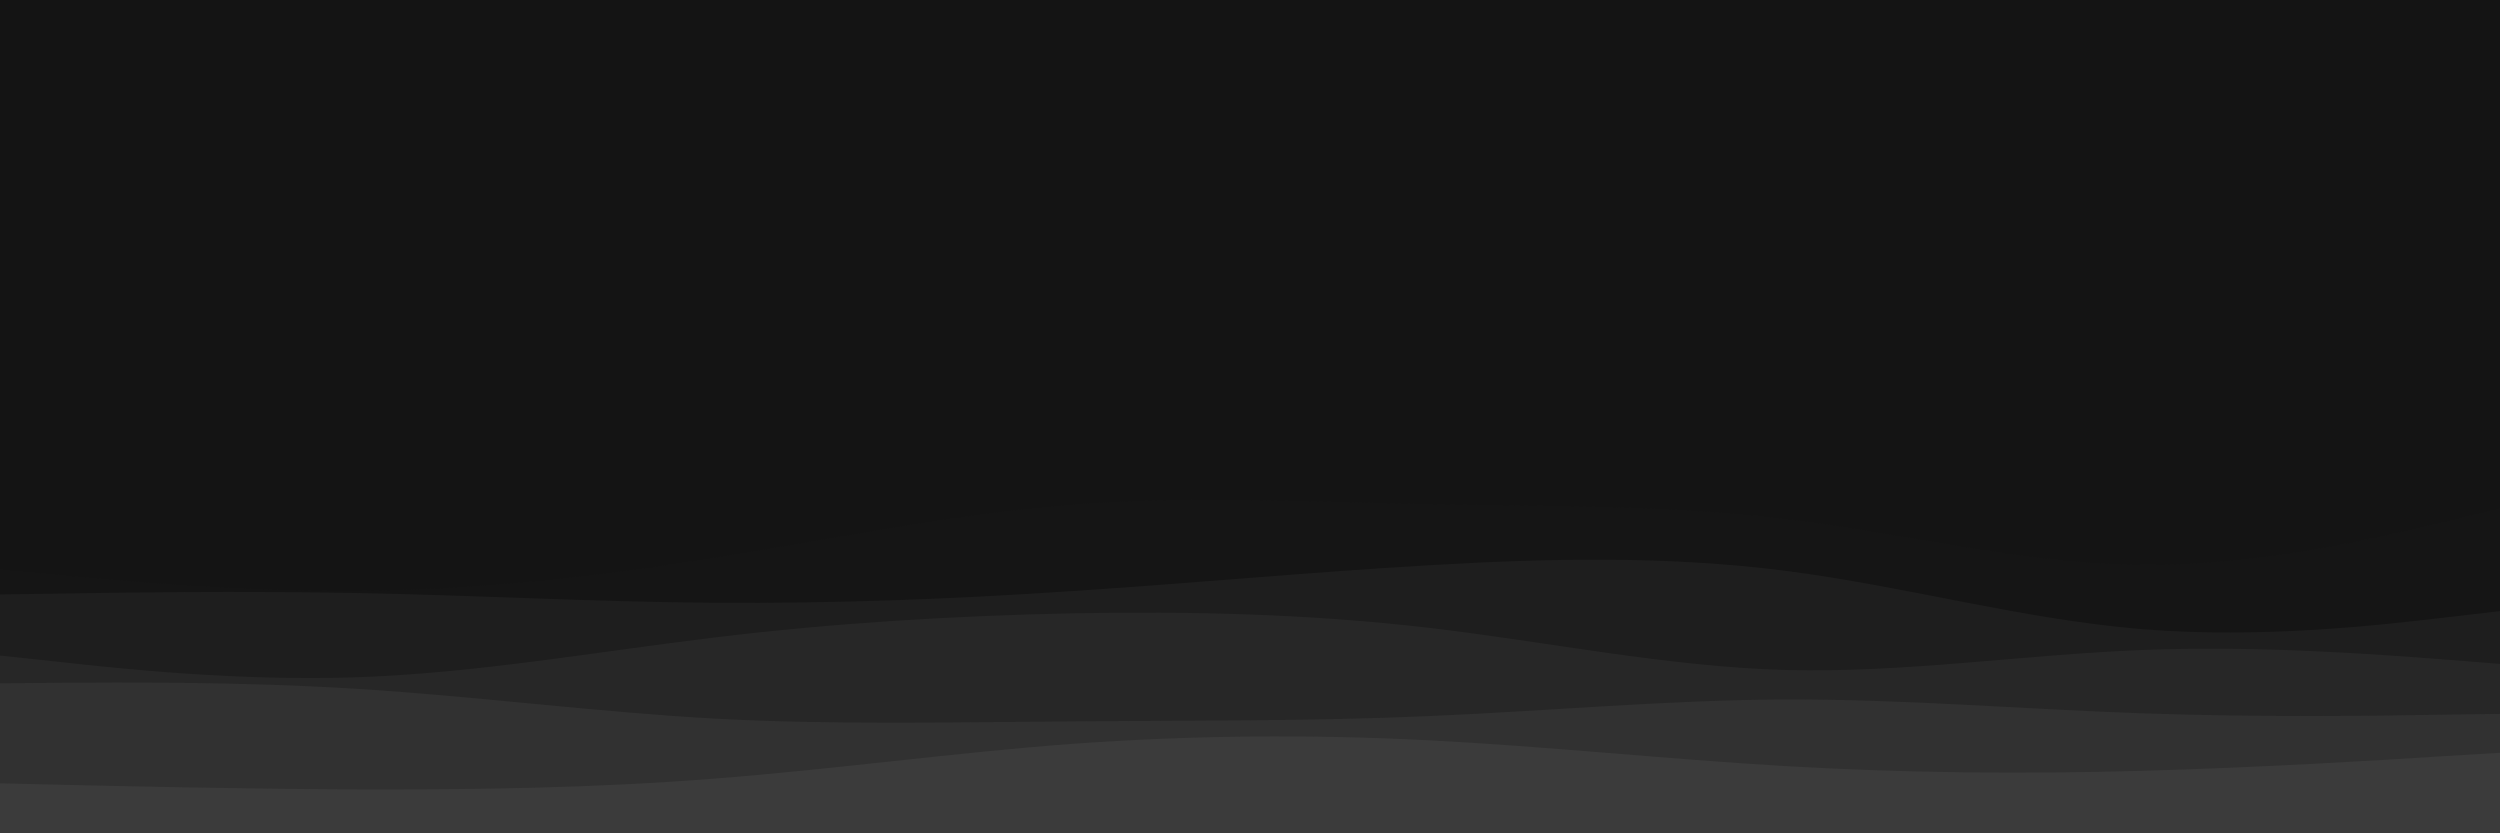 <svg id="visual" viewBox="0 0 900 300" width="900" height="300" xmlns="http://www.w3.org/2000/svg" xmlns:xlink="http://www.w3.org/1999/xlink" version="1.1"><rect x="0" y="0" width="900" height="300" fill="#141414"></rect><path d="M0 205L21.5 207C43 209 86 213 128.8 212.7C171.7 212.3 214.3 207.7 257.2 200.8C300 194 343 185 385.8 181.7C428.7 178.3 471.3 180.7 514.2 181.5C557 182.3 600 181.7 642.8 186.8C685.7 192 728.3 203 771.2 203.3C814 203.7 857 193.3 878.5 188.2L900 183L900 301L878.5 301C857 301 814 301 771.2 301C728.3 301 685.7 301 642.8 301C600 301 557 301 514.2 301C471.3 301 428.7 301 385.8 301C343 301 300 301 257.2 301C214.3 301 171.7 301 128.8 301C86 301 43 301 21.5 301L0 301Z" fill="#151515"></path><path d="M0 214L21.5 213.7C43 213.3 86 212.7 128.8 213.5C171.7 214.3 214.3 216.7 257.2 217C300 217.3 343 215.7 385.8 212.8C428.7 210 471.3 206 514.2 203.5C557 201 600 200 642.8 205.5C685.7 211 728.3 223 771.2 226.5C814 230 857 225 878.5 222.5L900 220L900 301L878.5 301C857 301 814 301 771.2 301C728.3 301 685.7 301 642.8 301C600 301 557 301 514.2 301C471.3 301 428.7 301 385.8 301C343 301 300 301 257.2 301C214.3 301 171.7 301 128.8 301C86 301 43 301 21.5 301L0 301Z" fill="#1e1e1e"></path><path d="M0 236L21.5 238.3C43 240.7 86 245.3 128.8 243.8C171.7 242.3 214.3 234.7 257.2 229.5C300 224.3 343 221.7 385.8 220.8C428.7 220 471.3 221 514.2 226C557 231 600 240 642.8 241.2C685.7 242.3 728.3 235.7 771.2 234C814 232.3 857 235.7 878.5 237.3L900 239L900 301L878.5 301C857 301 814 301 771.2 301C728.3 301 685.7 301 642.8 301C600 301 557 301 514.2 301C471.3 301 428.7 301 385.8 301C343 301 300 301 257.2 301C214.3 301 171.7 301 128.8 301C86 301 43 301 21.5 301L0 301Z" fill="#272727"></path><path d="M0 246L21.5 245.8C43 245.7 86 245.3 128.8 248C171.7 250.7 214.3 256.3 257.2 258.7C300 261 343 260 385.8 259.7C428.7 259.3 471.3 259.7 514.2 257.8C557 256 600 252 642.8 251.8C685.7 251.7 728.3 255.3 771.2 256.8C814 258.3 857 257.7 878.5 257.3L900 257L900 301L878.5 301C857 301 814 301 771.2 301C728.3 301 685.7 301 642.8 301C600 301 557 301 514.2 301C471.3 301 428.7 301 385.8 301C343 301 300 301 257.2 301C214.3 301 171.7 301 128.8 301C86 301 43 301 21.5 301L0 301Z" fill="#313131"></path><path d="M0 282L21.5 282.5C43 283 86 284 128.8 284.2C171.7 284.3 214.3 283.7 257.2 280.3C300 277 343 271 385.8 267.8C428.7 264.7 471.3 264.3 514.2 266.5C557 268.7 600 273.3 642.8 275.8C685.7 278.3 728.3 278.7 771.2 277.5C814 276.3 857 273.7 878.5 272.3L900 271L900 301L878.5 301C857 301 814 301 771.2 301C728.3 301 685.7 301 642.8 301C600 301 557 301 514.2 301C471.3 301 428.7 301 385.8 301C343 301 300 301 257.2 301C214.3 301 171.7 301 128.8 301C86 301 43 301 21.5 301L0 301Z" fill="#3b3b3b"></path></svg>
